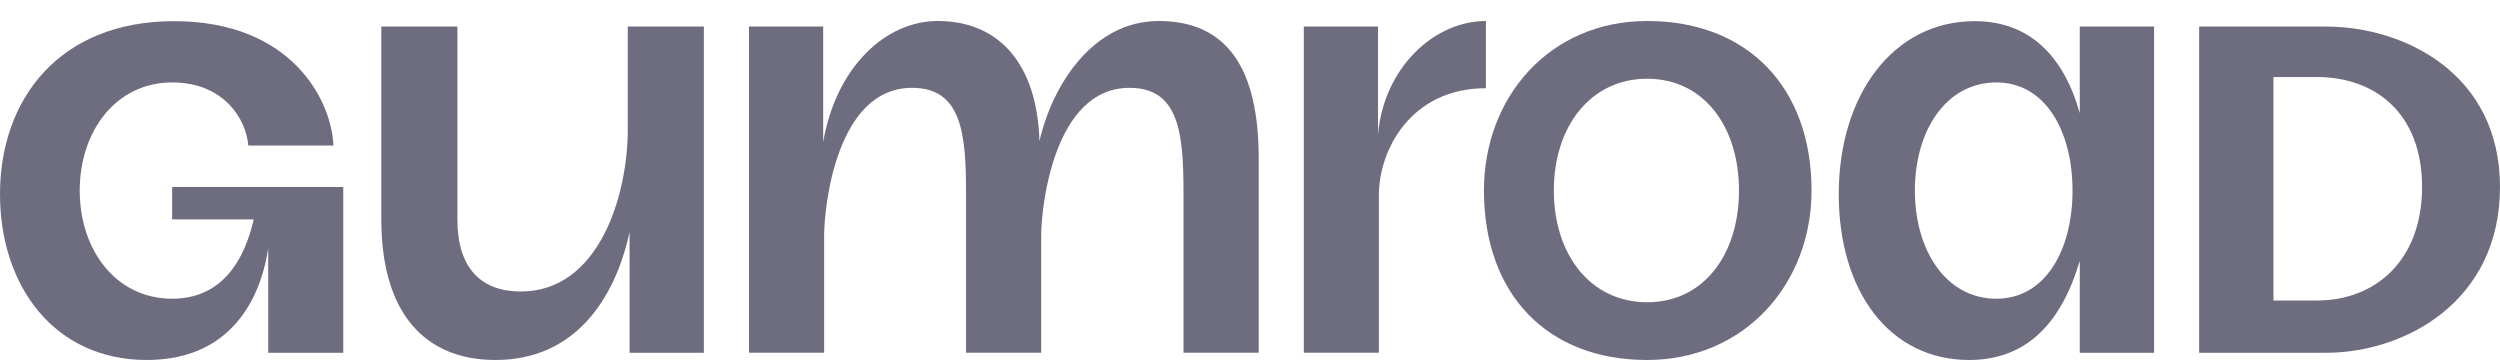 <svg width="118" height="17" viewBox="0 0 118 17" fill="none" xmlns="http://www.w3.org/2000/svg">
<path d="M70.135 0.991C67.698 0.991 65.315 3.187 65.041 6.359V1.253H61.54V16.649H65.084V9.196C65.084 7.109 66.571 4.164 70.135 4.164V0.991Z" fill="#6E6D7F"/>
<path d="M107.308 14.184V3.636H109.36C112.097 3.636 114.322 5.337 114.322 8.825C114.322 12.312 112.097 14.184 109.36 14.184H107.308ZM103.8 16.651H109.788C113.466 16.651 118 14.269 118 8.825C118 3.466 113.466 1.254 109.788 1.254H103.8V16.651Z" fill="#6E6D7F"/>
<path d="M90.382 8.995C90.382 6.188 91.836 3.891 94.231 3.891C96.54 3.891 97.823 6.188 97.823 8.995C97.823 11.802 96.54 14.099 94.231 14.099C91.836 14.099 90.382 11.802 90.382 8.995ZM86.789 9.165C86.789 13.759 89.184 16.991 92.948 16.991C95.685 16.991 97.31 15.205 98.165 12.313V16.651H101.672V1.254H98.165V5.338C97.396 2.615 95.77 0.999 93.205 0.999C89.355 0.999 86.789 4.487 86.789 9.165Z" fill="#6E6D7F"/>
<path d="M6.928 16.991C2.566 16.991 -0 13.504 -0 9.165C-0 4.657 2.822 0.999 8.211 0.999C13.771 0.999 15.653 4.742 15.738 6.869H11.718C11.633 5.678 10.606 3.891 8.125 3.891C5.474 3.891 3.763 6.188 3.763 8.995C3.763 11.802 5.474 14.099 8.125 14.099C10.521 14.099 11.547 12.228 11.975 10.356H8.125V8.825H16.202V16.651H12.659V11.717C12.402 13.504 11.29 16.991 6.928 16.991Z" fill="#6E6D7F"/>
<path d="M23.387 16.991C20.051 16.991 17.998 14.779 17.998 10.356V1.254H21.59V10.356C21.59 12.653 22.702 13.759 24.584 13.759C28.262 13.759 29.631 9.25 29.631 6.103V1.254H33.223V16.651H29.716V10.951C29.032 14.099 27.15 16.991 23.387 16.991Z" fill="#6E6D7F"/>
<path d="M54.691 0.991C51.626 0.991 49.693 3.936 49.062 6.658C48.954 3.01 47.15 0.991 44.263 0.991C41.769 0.991 39.455 3.203 38.854 6.702V1.253H35.352V16.65H38.899V11.13C38.899 9.762 39.472 4.146 43.043 4.146C45.356 4.146 45.597 6.221 45.597 9.057V16.65H49.143V11.13C49.143 9.762 49.74 4.146 53.311 4.146C55.622 4.146 55.861 6.221 55.861 9.057V16.65H59.411V7.543C59.427 3.174 57.876 0.991 54.691 0.991Z" fill="#6E6D7F"/>
<path d="M77.745 0.991C73.154 0.991 70.042 4.572 70.042 8.991C70.042 13.861 73.001 16.991 77.745 16.991C82.337 16.991 85.504 13.411 85.504 8.991C85.504 4.122 82.487 0.991 77.745 0.991ZM77.745 14.266C75.072 14.266 73.341 12.015 73.341 8.991C73.341 5.967 75.078 3.716 77.745 3.716C80.412 3.716 82.08 5.967 82.08 8.991C82.08 12.015 80.411 14.266 77.745 14.266Z" fill="#6E6D7F"/>
</svg>
